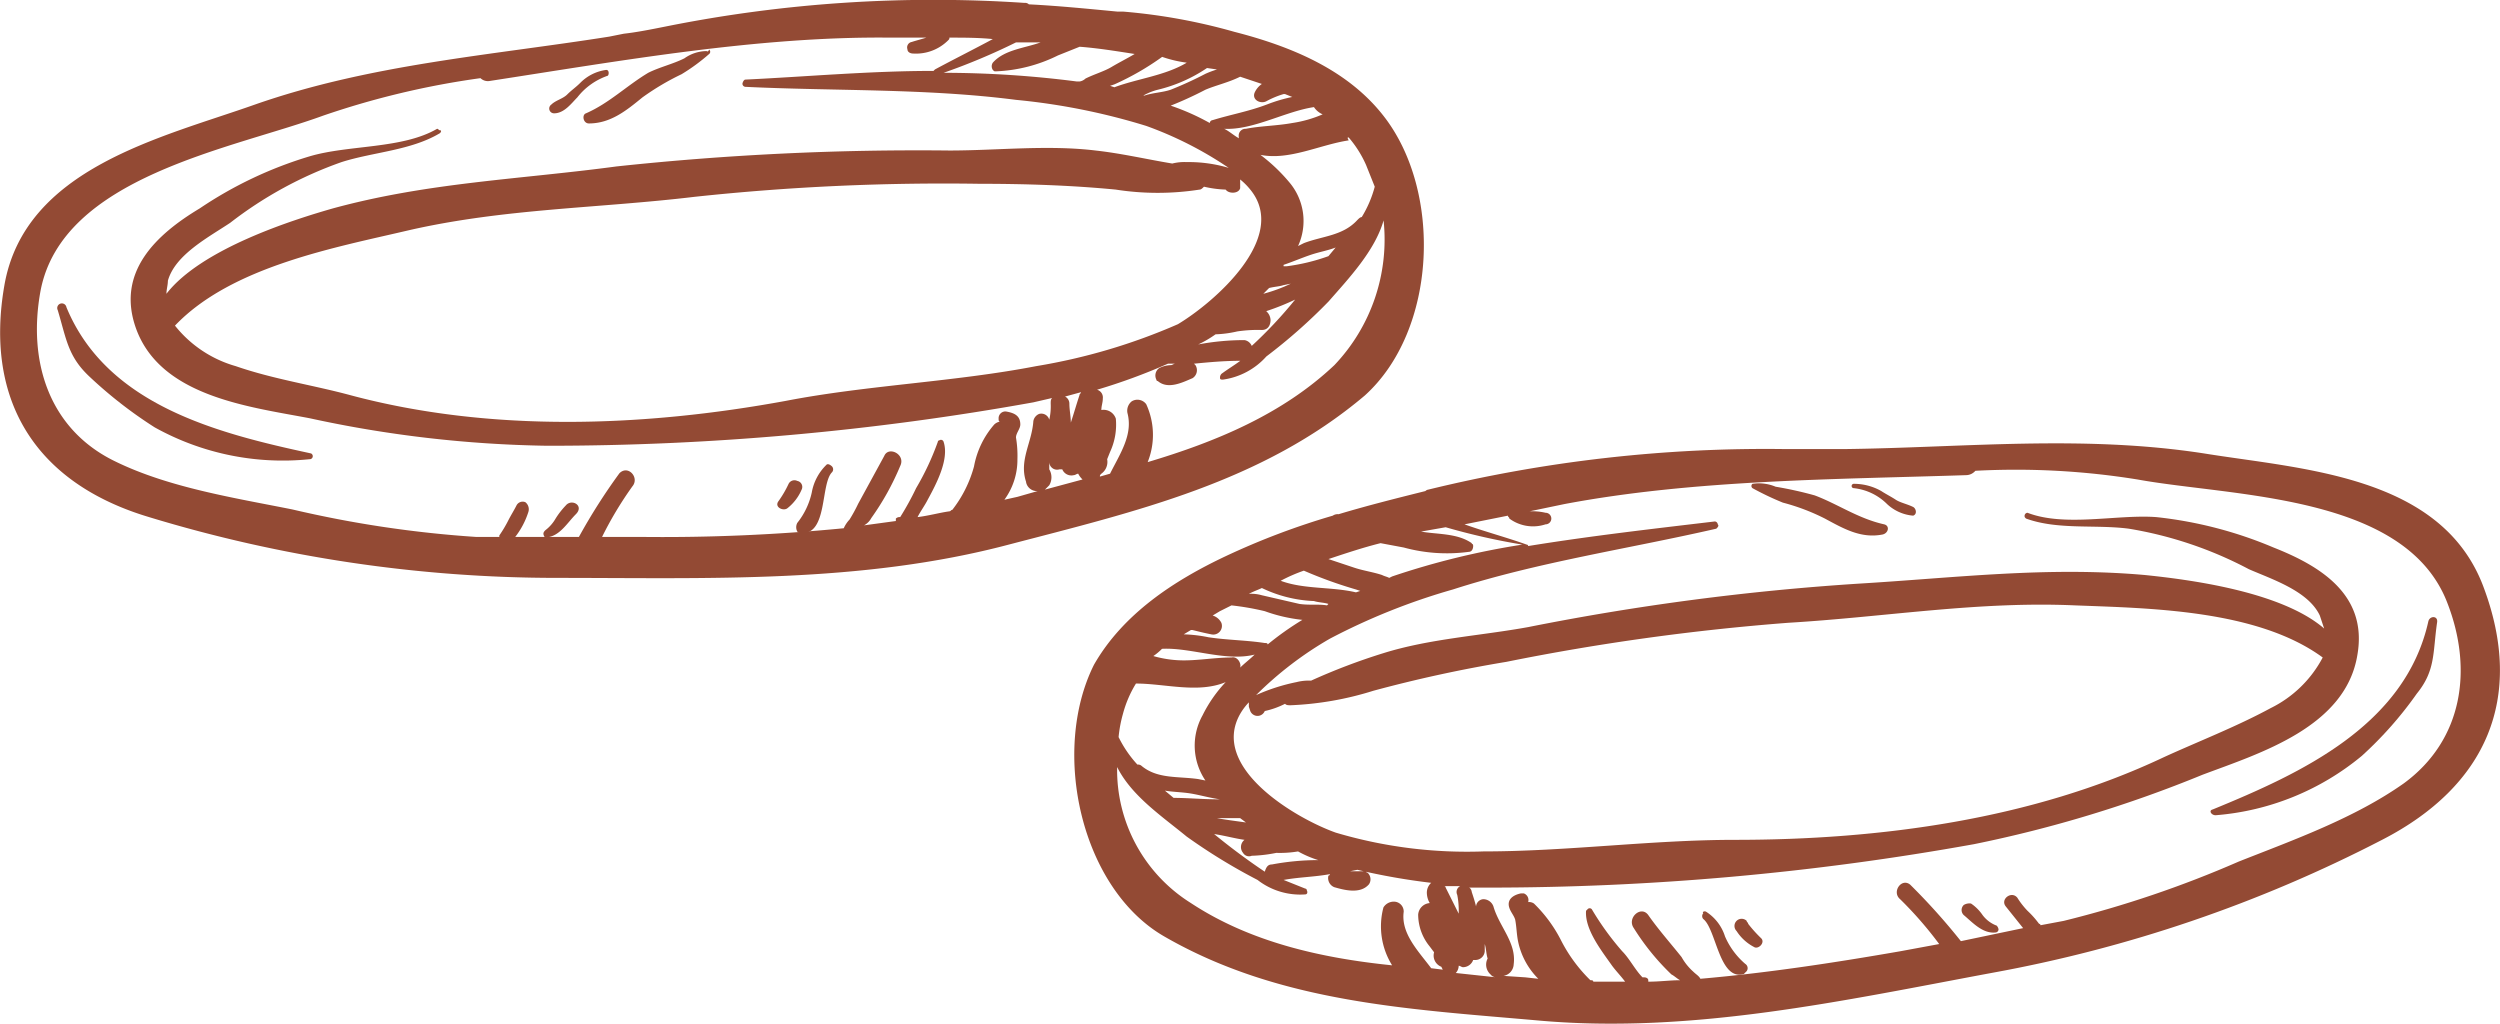 <?xml version="1.0" encoding="iso-8859-1"?>
<svg xmlns="http://www.w3.org/2000/svg" viewBox="0 0 172.74 70.73"><defs><style>.cls-1{fill:#934A34;}</style></defs><title>Asset 13</title><g id="Layer_2" data-name="Layer 2"><g id="Layer_1-2" data-name="Layer 1"><path class="cls-1" d="M95.59,8c-2.5-3.2-6.4-4.8-10.3-5.8a40.14,40.14,0,0,0-7.7-1.4h-.4c-2.1-.2-4.1-.4-6.1-.5a.37.37,0,0,0-.3-.1A93.91,93.91,0,0,0,46,1.83c-1,.2-2,.4-2.9.5l-1,.2c-8.2,1.3-16.5,1.9-24.5,4.7-6.5,2.3-15.9,4.4-17.3,12.5s2.3,13.7,10,16a96.83,96.83,0,0,0,28.2,4.2c10.4,0,21,.4,31.2-2.3,8.8-2.3,17.5-4.3,24.6-10.3C99.29,22.83,99.69,13.23,95.59,8Zm-2.4,1.5a7.61,7.61,0,0,1,1.2,1.9l.6,1.5a7.84,7.84,0,0,1-.9,2.1c-.1,0-.2.1-.3.2-1,1.1-2.4,1.1-3.7,1.6l-.4.2a4.13,4.13,0,0,0-.6-4.4,11.9,11.9,0,0,0-2-1.9c2,.4,4.1-.7,6.1-1-.1-.2-.1-.2,0-.2Zm-21.6,15.8c-5.7,1.1-11.6,1.3-17.3,2.4-9.8,1.8-20.4,2.2-30.1-.4-2.6-.7-5.3-1.1-7.9-2a8.25,8.25,0,0,1-4.2-2.8c3.9-4.1,11.1-5.4,16.2-6.6,6.6-1.5,13-1.5,19.7-2.3a161.44,161.44,0,0,1,19.7-.9c3.1,0,6.3.1,9.4.4a18.8,18.8,0,0,0,5.8,0c.1,0,.2-.1.3-.2a7.72,7.72,0,0,0,1.5.2c.2.3.9.3,1-.1v-.6a4.62,4.62,0,0,1,.7.7c2.7,3.3-2.5,7.8-5,9.3a41,41,0,0,1-9.8,2.9Zm3.1,1.8c0,.1-.1.1-.1.2-.2.6-.4,1.3-.6,1.9,0-.4-.1-.9-.1-1.3a.55.55,0,0,0-.3-.5Zm9.3-4a7.72,7.72,0,0,0,1.5-.2,9.7,9.7,0,0,1,1.7-.1c.4,0,.6-.3.6-.7a.86.86,0,0,0-.3-.6,16.68,16.68,0,0,0,2-.8,30,30,0,0,1-3,3.2.66.66,0,0,0-.5-.4,17.33,17.33,0,0,0-3.2.3,7.46,7.46,0,0,0,1.2-.7Zm3.3-2.8.4-.4c.4-.1.7-.1,1-.2l.5-.1a10.66,10.66,0,0,1-1.9.7Zm1.6-1.9h-.2v-.1c.6-.2,1.3-.5,1.9-.7s1.2-.3,1.7-.5l-.5.6a13.65,13.65,0,0,1-2.9.7Zm2.5-10.5a8.3,8.3,0,0,1-2.1.6c-1.1.2-2.2.2-3.2.4a.47.47,0,0,0-.5.5c0,.1,0,.2.1.2-.4-.2-.7-.5-1.1-.7,2,.1,4.2-1.2,6.2-1.5a1.33,1.33,0,0,0,.6.5Zm-5.7-2.6.9.3.6.2a1.47,1.47,0,0,0-.5.6c-.2.5.4.8.8.6a6.12,6.12,0,0,1,1.2-.5h.1l.5.2a10.93,10.93,0,0,0-1.7.5c-1.3.5-2.5.7-3.8,1.1a.22.22,0,0,0-.2.2,16,16,0,0,0-2.7-1.2,25.57,25.57,0,0,0,2.4-1.1c.7-.3,1.6-.5,2.4-.9Zm-1.6-.5a6.9,6.9,0,0,0-.8.3,25.58,25.58,0,0,1-2.4,1.1c-.6.2-1.2.2-1.8.4H79a4.18,4.18,0,0,1,1-.4,10.39,10.39,0,0,0,3.4-1.5ZM82,4.33c-1.5.9-3.4,1.1-5,1.7l-.3-.1.3-.1a18.62,18.62,0,0,0,3.3-1.9,8.47,8.47,0,0,0,1.7.4Zm-10.1-1.4c-1.1.4-2.5.5-3.3,1.4a.45.45,0,0,0,0,.5c.1.1.1.1.2.1a10.53,10.53,0,0,0,4.3-1.1l1.5-.6c1.3.1,2.5.3,3.8.5-.5.3-1.1.6-1.6.9s-1.2.5-1.8.8a.76.76,0,0,1-.4.2h-.2a72.23,72.23,0,0,0-9.2-.6,44,44,0,0,0,5-2.1Zm-1,30.4a.76.76,0,0,0,.8.6l-1.4.4-.9.2a4.68,4.68,0,0,0,.9-2.8,7.57,7.57,0,0,0-.1-1.5c0-.3.3-.6.3-.9,0-.6-.4-.8-1-.9a.47.47,0,0,0-.5.5c0,.1,0,.2.1.2a.76.76,0,0,0-.4.2,6.06,6.06,0,0,0-1.4,2.9,8.47,8.47,0,0,1-1.5,3c-.1,0-.1.1-.2.1-.7.1-1.4.3-2.2.4.2-.4.5-.8.7-1.2.6-1.1,1.5-2.8,1.1-4a.19.19,0,0,0-.3-.1.1.1,0,0,0-.1.1,18.67,18.67,0,0,1-1.5,3.2,19.83,19.83,0,0,1-1.1,2,.37.37,0,0,0-.3.1V36l-2.2.3a1.21,1.21,0,0,0,.5-.5,18.24,18.24,0,0,0,2-3.6c.4-.8-.8-1.4-1.1-.7l-1.8,3.3a10.91,10.91,0,0,1-.6,1.1,2.09,2.09,0,0,0-.4.6,129.26,129.26,0,0,1-13.9.6h-2.8a25,25,0,0,1,2.1-3.5c.5-.6-.3-1.5-.9-.9a40.8,40.8,0,0,0-2.8,4.4h-4.4a5.56,5.56,0,0,0,.9-1.7.62.62,0,0,0-.2-.7.48.48,0,0,0-.6.2c-.2.4-.4.7-.6,1.1a8.79,8.79,0,0,1-.6,1v.1h-1.6a77.87,77.87,0,0,1-12.7-1.9c-4-.8-8.5-1.5-12.2-3.3-4.6-2.2-6.1-6.9-5.2-11.8,1.5-7.9,13.2-9.8,19.5-12.1a57.69,57.69,0,0,1,10.9-2.6.73.73,0,0,0,.6.2c9.1-1.4,18.6-3.1,27.7-3H64c-.3.1-.7.2-1,.3a.38.38,0,0,0-.3.5c0,.2.2.3.4.3a3.15,3.15,0,0,0,2.4-.9c.1-.1.1-.1.1-.2,1,0,2,0,3,.1-1.3.7-2.7,1.4-4,2.1l-.1.1c-4.4,0-8.8.4-13,.6-.1,0-.2.2-.2.3a.22.22,0,0,0,.2.2c6.2.3,12.5.1,18.7.9a44.86,44.86,0,0,1,9,1.8,25.52,25.52,0,0,1,5.7,2.9,9.67,9.67,0,0,0-2.9-.4,3.4,3.4,0,0,0-1,.1c-1.8-.3-3.5-.7-5.3-.9-3.3-.4-6.8,0-10.1,0a195.72,195.72,0,0,0-23,1.1c-6.7.9-13,1.1-19.6,2.9-2.8.8-9.1,2.8-11.5,5.9,0-.3.1-.6.1-.9.5-1.8,2.8-3,4.3-4a27.41,27.41,0,0,1,7.7-4.2c2.2-.7,4.8-.8,6.8-2,.1-.1.1-.2,0-.2s-.1-.1-.2-.1c-2.4,1.4-6.1,1.1-8.8,1.9a27.85,27.85,0,0,0-7.6,3.6c-3,1.8-5.8,4.4-4.4,8.3,1.7,4.7,7.8,5.4,12,6.2a82.49,82.49,0,0,0,16.4,1.9,189.11,189.11,0,0,0,33.6-3l1.3-.3c-.1.1-.1.2-.1.4a4.1,4.1,0,0,1-.1,1.1.57.57,0,0,0-.7-.4.66.66,0,0,0-.4.5c-.1,1.5-1,2.7-.5,4.2Zm1.3.5.3-.3a1.08,1.08,0,0,0,0-1.1v-.5h0a.54.54,0,0,0,.7.5h.2a.68.68,0,0,0,.8.4c.1,0,.2-.1.3-.1a1.38,1.38,0,0,0,.3.4Zm20-8.6c-3.6,3.4-8.2,5.3-12.9,6.7a5.06,5.06,0,0,0-.1-4,.75.75,0,0,0-1-.2.83.83,0,0,0-.3.8c.4,1.5-.5,2.8-1.2,4.2l-.7.2c0-.1,0-.1.1-.2a1,1,0,0,0,.4-1l.2-.5a4.49,4.49,0,0,0,.4-2.3.89.89,0,0,0-1-.6c0-.3.1-.5.1-.8a.55.55,0,0,0-.4-.6,40.92,40.92,0,0,0,4.9-1.8h.5c-.1,0-.2.1-.3.1a1.88,1.88,0,0,0-.8.2.63.63,0,0,0-.2.8.1.1,0,0,0,.1.1c.7.6,1.7.1,2.4-.2a.65.65,0,0,0,.2-.9l-.1-.1c1-.1,2.1-.2,3.2-.2-.4.3-.9.6-1.3.9a.37.37,0,0,0-.1.3c0,.1.1.1.2.1a4.93,4.93,0,0,0,3-1.6,37.76,37.76,0,0,0,4.3-3.8c1.4-1.6,3.2-3.5,3.8-5.6a12.58,12.58,0,0,1-3.4,10Z"/><path class="cls-1" d="M21.49,31.33C15,29.93,7.39,28,4.59,21.23a.32.32,0,1,0-.6.2c.6,2,.7,3.2,2.2,4.6a30.19,30.19,0,0,0,4.5,3.5,18.21,18.21,0,0,0,10.7,2.2A.21.21,0,0,0,21.49,31.33Z"/><path class="cls-1" d="M48.79,3.53a2.69,2.69,0,0,0-1.5.5c-.8.4-1.7.6-2.5,1-1.5.9-2.7,2.1-4.3,2.8-.3.1-.2.7.2.7,1.5,0,2.6-.9,3.7-1.8a17.49,17.49,0,0,1,2.7-1.6A13.3,13.3,0,0,0,49,3.73a.19.19,0,0,0,0-.3C48.89,3.63,48.89,3.53,48.79,3.53Z"/><path class="cls-1" d="M41.89,4.83a3.1,3.1,0,0,0-1.8.9c-.3.3-.6.5-.9.8s-.8.4-1.1.7a.33.33,0,0,0,.2.6c.7,0,1.2-.7,1.6-1.1A4.53,4.53,0,0,1,42,5.23C42.09,5.13,42.09,4.83,41.89,4.83Z"/><path class="cls-1" d="M57.09,32.13a3.52,3.52,0,0,0-1,1.9,5.12,5.12,0,0,1-1,2.1.64.64,0,0,0,0,.6.37.37,0,0,0,.3.1c1.8.1,1.3-3.4,2.1-4.2a.3.3,0,0,0,0-.4C57.39,32.13,57.19,32,57.09,32.13Z"/><path class="cls-1" d="M54.49,33.43a7.46,7.46,0,0,1-.7,1.2c-.3.4.3.7.6.5a3.25,3.25,0,0,0,1-1.3.42.42,0,0,0-.3-.6A.45.45,0,0,0,54.49,33.43Z"/><path class="cls-1" d="M39.09,34.93a5.5,5.5,0,0,0-.7.9,2.7,2.7,0,0,1-.7.8c-.1.1-.2.2-.1.4s.1.1.2.1c.9-.1,1.4-1,2-1.6S39.49,34.43,39.09,34.93Z"/><path class="cls-1" d="M80.49,64.73c8,4.6,17,5,26,5.8,10.5.9,20.9-1.4,31.1-3.3a95.83,95.83,0,0,0,27-9.2c7.2-3.7,9.9-9.8,7-17.5s-12.5-8.1-19.3-9.2c-8.4-1.3-16.6-.4-24.9-.3h-4a98.05,98.05,0,0,0-24.7,2.8.35.35,0,0,0-.2.1c-2,.5-4,1-6,1.6a.6.6,0,0,0-.4.1,51,51,0,0,0-7.4,2.8c-3.6,1.7-7.1,4-9.1,7.5C72.59,51.93,74.69,61.43,80.49,64.73Zm-2-17.5c2,0,4.3.7,6.2-.1a9.45,9.45,0,0,0-1.6,2.3,4.3,4.3,0,0,0,.2,4.5l-.5-.1c-1.4-.2-2.8,0-3.9-.9a.37.37,0,0,0-.3-.1,8,8,0,0,1-1.3-1.9,9,9,0,0,1,.3-1.6,7.84,7.84,0,0,1,.9-2.1Zm13.8,10.3c-2.8-1-8.7-4.5-6.6-8.2a4.17,4.17,0,0,1,.6-.8v.3l.1.3a.54.54,0,0,0,1,0,5.78,5.78,0,0,0,1.4-.5c.1.1.2.1.4.1a22,22,0,0,0,5.7-1,94,94,0,0,1,9.2-2,160.4,160.4,0,0,1,19.5-2.7c6.7-.4,13.1-1.5,19.8-1.2,5.2.2,12.6.3,17.1,3.6a8.11,8.11,0,0,1-3.6,3.5c-2.4,1.3-5,2.3-7.4,3.4-9.1,4.3-19.6,5.7-29.6,5.7-5.8,0-11.6.8-17.4.8a31.77,31.77,0,0,1-10.2-1.3Zm8.6,3.7a.45.45,0,0,0-.2.6,5.7,5.7,0,0,1,.1,1.3l-.9-1.8a.1.1,0,0,0-.1-.1Zm-9.8-1.8a17.33,17.33,0,0,0-3.2.3c-.3,0-.4.2-.5.5-1.2-.8-2.4-1.7-3.5-2.6.7.1,1.4.3,2.1.4a.63.63,0,0,0-.1.9.48.48,0,0,0,.6.2,9.85,9.85,0,0,0,1.7-.2,7.57,7.57,0,0,0,1.5-.1,7.25,7.25,0,0,0,1.4.6Zm-7-2.9h1.6l.4.3c-.7-.1-1.5-.2-2-.3Zm-3-1.4-.6-.5c.6.1,1.2.1,1.8.2s1.3.3,2,.4h-.1c-1.1,0-2.1-.1-3.1-.1Zm-.8-10.3c2-.1,4.4.9,6.4.4-.3.3-.7.6-1,.9.1-.3-.2-.8-.6-.7-1.1,0-2.2.2-3.3.2a7.61,7.61,0,0,1-2.1-.3,3.81,3.81,0,0,0,.6-.5Zm7.1-2.6a11,11,0,0,0,2.6.6,20.71,20.71,0,0,0-2.4,1.7c0-.1-.1-.1-.2-.1-1.3-.2-2.6-.2-3.9-.4a9.85,9.85,0,0,0-1.7-.2l.5-.3h.1c.4.1.8.2,1.3.3a.6.6,0,0,0,.7-.8,1,1,0,0,0-.6-.5l.5-.3.8-.4a18.45,18.45,0,0,1,2.3.4Zm-.2-1.6a9.11,9.11,0,0,0,3.6.9c.3.1.7.1,1,.2l-.1.1c-.6-.1-1.2,0-1.9-.1l-2.6-.6a2.77,2.77,0,0,0-.9-.1c.4-.2.7-.3.9-.4Zm2.9-1.2a30.15,30.15,0,0,0,3.6,1.3l.3.1-.3.1c-1.7-.4-3.6-.2-5.2-.8a11.11,11.11,0,0,1,1.6-.7Zm9.8-3a45.37,45.37,0,0,0,5.3,1.2,53.76,53.76,0,0,0-9,2.2l-.2.1c-.2-.1-.3-.1-.5-.2-.6-.2-1.3-.3-1.9-.5l-1.8-.6c1.2-.4,2.4-.8,3.6-1.1l1.6.3a11.31,11.31,0,0,0,4.5.3c.2,0,.3-.2.3-.4s-.1-.1-.1-.2c-1-.7-2.4-.6-3.5-.8Zm3.3,26.2a.75.75,0,0,0-.7-.5.54.54,0,0,0-.5.5c-.1-.4-.2-.7-.3-1,0-.1-.1-.3-.2-.3h1.3a189.11,189.11,0,0,0,33.6-3,87.26,87.26,0,0,0,15.8-4.8c4-1.5,9.9-3.3,10.7-8.3.7-4.1-2.5-6.1-5.8-7.4a28.46,28.46,0,0,0-8.1-2.1c-2.7-.2-6.3.7-8.9-.3a.22.22,0,0,0-.2.2c0,.1,0,.1.1.2,2.2.8,4.8.4,7.1.7a27.14,27.14,0,0,1,8.3,2.8c1.6.7,4.1,1.5,4.9,3.2l.3.9c-3-2.6-9.5-3.4-12.4-3.7-6.8-.6-13.1.2-19.8.6a173.43,173.43,0,0,0-22.8,3c-3.3.6-6.8.8-10,1.8a42.91,42.91,0,0,0-5,1.9,3.4,3.4,0,0,0-1,.1,13.09,13.09,0,0,0-2.8.9,24.61,24.61,0,0,1,5.1-3.9,44.37,44.37,0,0,1,8.5-3.4c5.9-1.9,12.1-2.8,18.2-4.2.1-.1.2-.2.1-.3a.22.22,0,0,0-.2-.2c-4.2.5-8.6,1-12.9,1.7a.1.1,0,0,0-.1-.1c-1.4-.5-2.9-.9-4.3-1.4l3-.6c0,.1.1.1.1.2a2.75,2.75,0,0,0,2.5.4.4.4,0,1,0,0-.8,4.1,4.1,0,0,0-1.1-.1l2.4-.5c9-1.7,18.7-1.7,27.8-2a.86.86,0,0,0,.6-.3,52.64,52.64,0,0,1,11.2.6c6.6,1.2,18.5,1,21.4,8.5,1.8,4.6,1.1,9.5-3,12.5-3.4,2.4-7.6,3.9-11.4,5.4a75,75,0,0,1-12.1,4.1l-1.6.3a.1.1,0,0,0-.1-.1,6.47,6.47,0,0,0-.8-.9,5.5,5.5,0,0,1-.7-.9c-.4-.5-1.2.1-.8.6l1.2,1.5-4.3.9a44,44,0,0,0-3.5-3.9c-.6-.5-1.3.5-.7,1a26.06,26.06,0,0,1,2.7,3.1h0l-2.7.5c-4.6.8-9.2,1.5-13.8,1.9-.1-.2-.3-.3-.5-.5a3.92,3.92,0,0,1-.8-1c-.8-1-1.6-1.9-2.3-2.9-.5-.7-1.5.2-1,.9a16.51,16.51,0,0,0,2.6,3.2c.2.1.4.3.6.4-.7,0-1.4.1-2.2.1v-.1c0-.1-.1-.2-.3-.2h-.1c-.5-.5-.9-1.3-1.4-1.8a19.41,19.41,0,0,1-2.1-2.9.19.19,0,0,0-.3,0l-.1.1c-.1,1.3,1.1,2.8,1.8,3.8.3.4.6.7.9,1.1h-2.2c0-.1-.1-.1-.2-.1a10.52,10.52,0,0,1-2-2.7,9.66,9.66,0,0,0-1.9-2.6.6.6,0,0,0-.4-.1.49.49,0,0,0-.3-.6h-.2c-.5.1-1,.4-.8,1,.1.3.3.5.4.8.1.5.1,1,.2,1.5a5.1,5.1,0,0,0,1.4,2.6l-.9-.1-1.5-.1a.85.85,0,0,0,.7-.8c.2-1.5-1-2.6-1.4-4Zm-2.6,4.6a.76.76,0,0,0,.2-.5c.1,0,.2.1.3.1a.75.75,0,0,0,.7-.5h.2a.65.65,0,0,0,.6-.6h0v-.5c.1.3.1.7.2,1a.91.91,0,0,0,.2,1.1.52.52,0,0,0,.4.2ZM77.19,53c1,2,3.1,3.4,4.8,4.8a40.06,40.06,0,0,0,4.9,3,4.81,4.81,0,0,0,3.3,1c.1,0,.2-.1.1-.3a.1.1,0,0,0-.1-.1l-1.5-.6c1.1-.2,2.1-.2,3.2-.4a.1.1,0,0,1-.1.1.68.68,0,0,0,.4.8c.7.2,1.8.5,2.4-.2a.61.61,0,0,0-.1-.8.1.1,0,0,1-.1-.1h-1.1l.5-.1a45.42,45.42,0,0,0,5.1.9.91.91,0,0,0-.3.7,1.45,1.45,0,0,0,.2.7.86.86,0,0,0-.8.8,3.49,3.49,0,0,0,.8,2.2l.3.4a.83.83,0,0,0,.5,1l.1.2-.8-.1c-.9-1.2-2.1-2.4-1.9-3.9a.68.68,0,0,0-.7-.7.84.84,0,0,0-.7.4,5.09,5.09,0,0,0,.6,4c-4.9-.5-9.8-1.6-13.9-4.3A10.85,10.85,0,0,1,77.19,53Z"/><path class="cls-1" d="M152.89,55.93c6.1-2.5,13.3-5.8,14.9-13,.1-.4.7-.4.6.1-.3,2.1-.1,3.3-1.4,4.9a26,26,0,0,1-3.8,4.3,18.05,18.05,0,0,1-10.1,4.1C152.79,56.33,152.59,56,152.89,55.93Z"/><path class="cls-1" d="M121.09,33.43a3,3,0,0,1,1.6.2,26.14,26.14,0,0,1,2.7.6c1.6.6,3,1.6,4.8,2,.4.1.3.6-.1.7-1.5.3-2.7-.4-4-1.1a14.46,14.46,0,0,0-2.9-1.1,20,20,0,0,1-2.1-1,.19.19,0,0,1,0-.3Z"/><path class="cls-1" d="M128.09,33.43a3.83,3.83,0,0,1,1.9.5c.3.2.7.4,1,.6s.8.3,1.2.5c.2.1.3.5,0,.6a3,3,0,0,1-1.8-.8,3.84,3.84,0,0,0-2.3-1.1A.15.15,0,0,1,128.09,33.43Z"/><path class="cls-1" d="M117.89,63a3.15,3.15,0,0,1,1.3,1.7,5.22,5.22,0,0,0,1.4,1.9.35.35,0,0,1,.1.5l-.2.2c-1.7.5-1.9-3.1-2.8-3.8a.3.3,0,0,1,0-.4C117.59,63,117.79,62.93,117.89,63Z"/><path class="cls-1" d="M120.79,63.83a9,9,0,0,0,.9,1c.3.3-.2.8-.5.6a3.18,3.18,0,0,1-1.2-1.1.49.49,0,1,1,.7-.7C120.69,63.73,120.79,63.73,120.79,63.83Z"/><path class="cls-1" d="M136.19,62.43a3,3,0,0,1,.8.8,2.18,2.18,0,0,0,.9.7c.1,0,.2.2.2.3a.22.22,0,0,1-.2.2c-.9.1-1.6-.7-2.2-1.2a.48.48,0,0,1,0-.7A.75.75,0,0,1,136.19,62.43Z"/></g></g></svg>